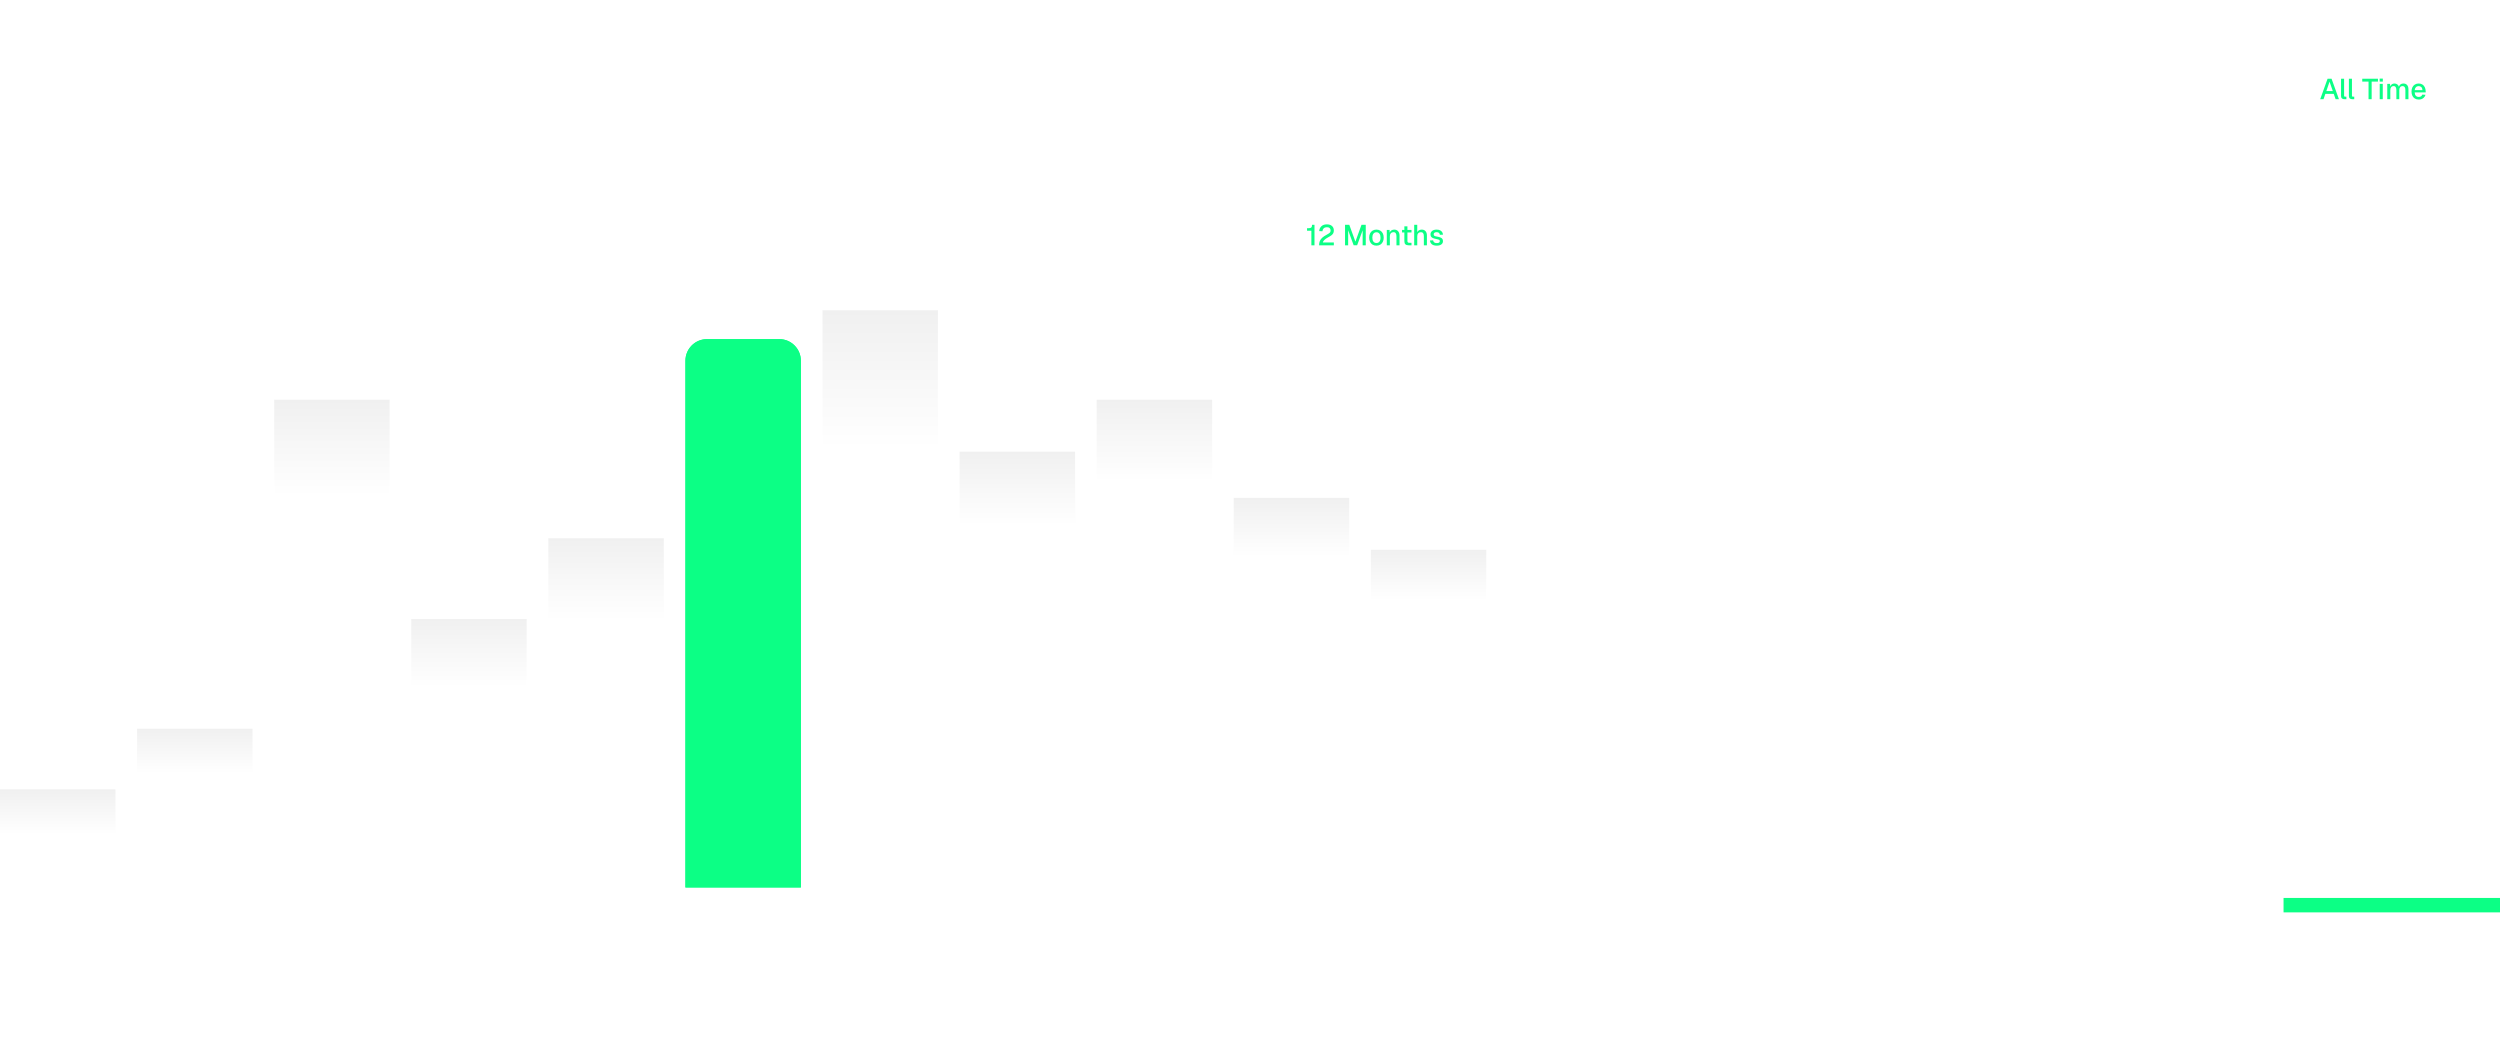 <svg width="693" height="295" viewBox="0 0 693 295" fill="none" xmlns="http://www.w3.org/2000/svg">
<rect x="352" y="52" width="59" height="26" rx="4" fill="white" fill-opacity="0.06"/>
<rect x="352.5" y="52.5" width="58" height="25" rx="3.5" stroke="white" stroke-opacity="0.1"/>
<path d="M363.512 68V63.952H362.312V63.256H362.8C363.125 63.256 363.355 63.189 363.488 63.056C363.627 62.923 363.696 62.677 363.696 62.32H364.376V68H363.512ZM365.644 68C365.644 67.573 365.708 67.192 365.836 66.856C365.964 66.52 366.183 66.208 366.492 65.92C366.801 65.632 367.228 65.344 367.772 65.056C368.033 64.923 368.241 64.8 368.396 64.688C368.556 64.576 368.671 64.459 368.74 64.336C368.809 64.208 368.844 64.056 368.844 63.88C368.844 63.613 368.759 63.397 368.588 63.232C368.417 63.067 368.161 62.984 367.82 62.984C367.457 62.984 367.169 63.083 366.956 63.28C366.748 63.472 366.617 63.749 366.564 64.112L365.668 64.056C365.732 63.48 365.948 63.027 366.316 62.696C366.684 62.36 367.185 62.192 367.82 62.192C368.428 62.192 368.9 62.347 369.236 62.656C369.572 62.965 369.74 63.368 369.74 63.864C369.74 64.152 369.692 64.4 369.596 64.608C369.5 64.816 369.34 65.011 369.116 65.192C368.892 65.368 368.588 65.557 368.204 65.76C367.713 66.021 367.343 66.28 367.092 66.536C366.841 66.792 366.708 67.016 366.692 67.208H369.74V68H365.644ZM372.844 68V62.32H374.028L375.716 66.984L377.404 62.32H378.588V68H377.724V63.84L376.196 67.992H375.236L373.708 63.84V68H372.844ZM381.547 68.096C381.142 68.096 380.787 68.005 380.483 67.824C380.179 67.637 379.945 67.379 379.779 67.048C379.614 66.717 379.531 66.325 379.531 65.872C379.531 65.419 379.614 65.027 379.779 64.696C379.945 64.365 380.179 64.109 380.483 63.928C380.787 63.741 381.142 63.648 381.547 63.648C381.953 63.648 382.307 63.741 382.611 63.928C382.915 64.109 383.15 64.365 383.315 64.696C383.481 65.027 383.563 65.419 383.563 65.872C383.563 66.325 383.481 66.717 383.315 67.048C383.15 67.379 382.915 67.637 382.611 67.824C382.307 68.005 381.953 68.096 381.547 68.096ZM381.547 67.36C381.91 67.36 382.19 67.229 382.387 66.968C382.585 66.707 382.683 66.341 382.683 65.872C382.683 65.408 382.585 65.045 382.387 64.784C382.19 64.517 381.91 64.384 381.547 64.384C381.19 64.384 380.91 64.517 380.707 64.784C380.51 65.045 380.411 65.408 380.411 65.872C380.411 66.341 380.51 66.707 380.707 66.968C380.91 67.229 381.19 67.36 381.547 67.36ZM384.42 68V63.744H385.196L385.212 64.488C385.324 64.195 385.495 63.981 385.724 63.848C385.954 63.715 386.215 63.648 386.508 63.648C386.823 63.648 387.087 63.72 387.3 63.864C387.514 64.003 387.674 64.195 387.78 64.44C387.892 64.68 387.948 64.955 387.948 65.264V68H387.1V65.52C387.1 65.147 387.036 64.861 386.908 64.664C386.786 64.461 386.575 64.36 386.276 64.36C385.972 64.36 385.727 64.461 385.54 64.664C385.359 64.861 385.268 65.147 385.268 65.52V68H384.42ZM390.474 68C390.069 68 389.77 67.909 389.578 67.728C389.386 67.541 389.29 67.248 389.29 66.848V64.44H388.642V63.744H389.29V62.744H390.138V63.744H391.266V64.44H390.138V66.784C390.138 66.981 390.181 67.117 390.266 67.192C390.352 67.267 390.482 67.304 390.658 67.304H391.266V68H390.474ZM392.014 68V62.32H392.862V64.36C392.974 64.115 393.139 63.936 393.358 63.824C393.582 63.707 393.833 63.648 394.11 63.648C394.574 63.648 394.929 63.8 395.174 64.104C395.419 64.403 395.542 64.789 395.542 65.264V68H394.694V65.488C394.694 64.736 394.425 64.36 393.886 64.36C393.571 64.36 393.321 64.459 393.134 64.656C392.953 64.848 392.862 65.131 392.862 65.504V68H392.014ZM398.287 68.096C397.668 68.096 397.204 67.963 396.895 67.696C396.586 67.424 396.415 67.077 396.383 66.656L397.255 66.616C397.292 66.851 397.388 67.037 397.543 67.176C397.698 67.315 397.946 67.384 398.287 67.384C398.554 67.384 398.756 67.341 398.895 67.256C399.039 67.171 399.111 67.035 399.111 66.848C399.111 66.741 399.087 66.653 399.039 66.584C398.991 66.515 398.898 66.456 398.759 66.408C398.62 66.355 398.415 66.304 398.143 66.256C397.727 66.176 397.402 66.083 397.167 65.976C396.938 65.864 396.775 65.728 396.679 65.568C396.583 65.403 396.535 65.203 396.535 64.968C396.535 64.584 396.682 64.269 396.975 64.024C397.268 63.773 397.692 63.648 398.247 63.648C398.636 63.648 398.956 63.715 399.207 63.848C399.458 63.976 399.647 64.147 399.775 64.36C399.903 64.573 399.98 64.803 400.007 65.048L399.135 65.096C399.119 64.893 399.042 64.72 398.903 64.576C398.77 64.432 398.546 64.36 398.231 64.36C397.954 64.36 397.748 64.413 397.615 64.52C397.482 64.627 397.415 64.765 397.415 64.936C397.415 65.123 397.476 65.264 397.599 65.36C397.727 65.451 397.964 65.523 398.311 65.576C398.743 65.645 399.079 65.736 399.319 65.848C399.564 65.955 399.738 66.091 399.839 66.256C399.94 66.416 399.991 66.611 399.991 66.84C399.991 67.24 399.834 67.549 399.519 67.768C399.204 67.987 398.794 68.096 398.287 68.096Z" fill="#0CFF85"/>
<mask id="path-4-inside-1_1_36995" fill="white">
<path d="M0 4C0 1.791 1.791 0 4 0H355C357.209 0 359 1.791 359 4V29C359 31.209 357.209 33 355 33H4C1.791 33 0 31.209 0 29V4Z"/>
</mask>
<path d="M-1 4C-1 1.239 1.239 -1 4 -1H354C356.761 -1 359 1.239 359 4C359 2.343 357.209 1 355 1H4C2.343 1 1 2.343 1 4H-1ZM359 33H0H359ZM4 33C1.239 33 -1 30.761 -1 28V4C-1 1.239 1.239 -1 4 -1V1C2.343 1 1 2.343 1 4V29C1 31.209 2.343 33 4 33ZM359 0V33V0Z" fill="white" fill-opacity="0.1" mask="url(#path-4-inside-1_1_36995)"/>
<line x1="10" y1="15.5" x2="70" y2="15.5" stroke="white" stroke-opacity="0.1" stroke-width="2"/>
<path d="M94.104 21.192C93.424 21.192 92.832 21.068 92.328 20.82C91.832 20.572 91.44 20.228 91.152 19.788C90.864 19.348 90.696 18.836 90.648 18.252L91.98 18.168C92.06 18.76 92.276 19.216 92.628 19.536C92.988 19.856 93.488 20.016 94.128 20.016C94.68 20.016 95.108 19.912 95.412 19.704C95.716 19.496 95.868 19.192 95.868 18.792C95.868 18.552 95.808 18.34 95.688 18.156C95.576 17.964 95.356 17.792 95.028 17.64C94.708 17.48 94.236 17.324 93.612 17.172C92.932 17.012 92.388 16.832 91.98 16.632C91.572 16.424 91.276 16.172 91.092 15.876C90.916 15.572 90.828 15.2 90.828 14.76C90.828 14.272 90.944 13.844 91.176 13.476C91.416 13.1 91.756 12.808 92.196 12.6C92.636 12.392 93.164 12.288 93.78 12.288C94.428 12.288 94.984 12.408 95.448 12.648C95.912 12.888 96.276 13.216 96.54 13.632C96.804 14.048 96.968 14.524 97.032 15.06L95.7 15.132C95.636 14.644 95.44 14.244 95.112 13.932C94.792 13.62 94.34 13.464 93.756 13.464C93.26 13.464 92.868 13.58 92.58 13.812C92.3 14.036 92.16 14.336 92.16 14.712C92.16 14.96 92.216 15.164 92.328 15.324C92.448 15.484 92.656 15.628 92.952 15.756C93.256 15.876 93.684 16 94.236 16.128C94.972 16.296 95.556 16.504 95.988 16.752C96.42 16.992 96.728 17.276 96.912 17.604C97.104 17.932 97.2 18.304 97.2 18.72C97.2 19.224 97.068 19.664 96.804 20.04C96.548 20.408 96.188 20.692 95.724 20.892C95.26 21.092 94.72 21.192 94.104 21.192ZM101.52 21.144C100.912 21.144 100.38 21.008 99.924 20.736C99.468 20.456 99.116 20.068 98.868 19.572C98.62 19.068 98.496 18.48 98.496 17.808C98.496 17.136 98.62 16.552 98.868 16.056C99.116 15.552 99.468 15.164 99.924 14.892C100.38 14.612 100.912 14.472 101.52 14.472C102.296 14.472 102.94 14.676 103.452 15.084C103.964 15.484 104.272 16.052 104.376 16.788L103.044 16.86C102.98 16.444 102.812 16.128 102.54 15.912C102.268 15.688 101.928 15.576 101.52 15.576C100.984 15.576 100.564 15.776 100.26 16.176C99.964 16.568 99.816 17.112 99.816 17.808C99.816 18.512 99.964 19.06 100.26 19.452C100.564 19.844 100.984 20.04 101.52 20.04C101.928 20.04 102.268 19.928 102.54 19.704C102.812 19.472 102.98 19.124 103.044 18.66L104.376 18.732C104.272 19.468 103.964 20.056 103.452 20.496C102.948 20.928 102.304 21.144 101.52 21.144ZM108.165 21.144C107.557 21.144 107.025 21.008 106.569 20.736C106.113 20.456 105.761 20.068 105.513 19.572C105.265 19.076 105.141 18.488 105.141 17.808C105.141 17.128 105.265 16.54 105.513 16.044C105.761 15.548 106.113 15.164 106.569 14.892C107.025 14.612 107.557 14.472 108.165 14.472C108.773 14.472 109.305 14.612 109.761 14.892C110.217 15.164 110.569 15.548 110.817 16.044C111.065 16.54 111.189 17.128 111.189 17.808C111.189 18.488 111.065 19.076 110.817 19.572C110.569 20.068 110.217 20.456 109.761 20.736C109.305 21.008 108.773 21.144 108.165 21.144ZM108.165 20.04C108.709 20.04 109.129 19.844 109.425 19.452C109.721 19.06 109.869 18.512 109.869 17.808C109.869 17.112 109.721 16.568 109.425 16.176C109.129 15.776 108.709 15.576 108.165 15.576C107.629 15.576 107.209 15.776 106.905 16.176C106.609 16.568 106.461 17.112 106.461 17.808C106.461 18.512 106.609 19.06 106.905 19.452C107.209 19.844 107.629 20.04 108.165 20.04ZM112.474 21V14.616H113.638L113.674 15.828C113.794 15.412 113.978 15.108 114.226 14.916C114.482 14.716 114.806 14.616 115.198 14.616H115.81V15.756H115.198C114.71 15.756 114.346 15.876 114.106 16.116C113.866 16.356 113.746 16.728 113.746 17.232V21H112.474ZM119.344 21.144C118.72 21.144 118.18 21.008 117.724 20.736C117.276 20.456 116.928 20.068 116.68 19.572C116.44 19.068 116.32 18.48 116.32 17.808C116.32 17.136 116.44 16.552 116.68 16.056C116.928 15.552 117.276 15.164 117.724 14.892C118.172 14.612 118.7 14.472 119.308 14.472C119.884 14.472 120.392 14.608 120.832 14.88C121.272 15.144 121.612 15.528 121.852 16.032C122.1 16.536 122.224 17.144 122.224 17.856V18.18H117.64C117.672 18.804 117.836 19.272 118.132 19.584C118.436 19.896 118.844 20.052 119.356 20.052C119.732 20.052 120.04 19.968 120.28 19.8C120.528 19.624 120.704 19.384 120.808 19.08L122.128 19.164C121.96 19.764 121.628 20.244 121.132 20.604C120.644 20.964 120.048 21.144 119.344 21.144ZM117.64 17.22H120.88C120.84 16.652 120.676 16.232 120.388 15.96C120.1 15.688 119.74 15.552 119.308 15.552C118.852 15.552 118.476 15.696 118.18 15.984C117.892 16.264 117.712 16.676 117.64 17.22ZM126.68 21V12.48H129.74C130.764 12.48 131.536 12.664 132.056 13.032C132.576 13.4 132.836 13.984 132.836 14.784C132.836 15.272 132.696 15.68 132.416 16.008C132.136 16.328 131.748 16.524 131.252 16.596C131.868 16.668 132.344 16.888 132.68 17.256C133.024 17.624 133.196 18.092 133.196 18.66C133.196 19.436 132.936 20.02 132.416 20.412C131.896 20.804 131.156 21 130.196 21H126.68ZM127.976 16.116H129.716C130.284 16.116 130.724 16.008 131.036 15.792C131.348 15.576 131.504 15.272 131.504 14.88C131.504 14.056 130.908 13.644 129.716 13.644H127.976V16.116ZM127.976 19.836H130.16C130.696 19.836 131.112 19.728 131.408 19.512C131.712 19.288 131.864 18.964 131.864 18.54C131.864 18.124 131.712 17.8 131.408 17.568C131.112 17.336 130.696 17.22 130.16 17.22H127.976V19.836ZM134.693 21V14.616H135.857L135.893 15.828C136.013 15.412 136.197 15.108 136.445 14.916C136.701 14.716 137.025 14.616 137.417 14.616H138.029V15.756H137.417C136.929 15.756 136.565 15.876 136.325 16.116C136.085 16.356 135.965 16.728 135.965 17.232V21H134.693ZM141.563 21.144C140.939 21.144 140.399 21.008 139.943 20.736C139.495 20.456 139.147 20.068 138.899 19.572C138.659 19.068 138.539 18.48 138.539 17.808C138.539 17.136 138.659 16.552 138.899 16.056C139.147 15.552 139.495 15.164 139.943 14.892C140.391 14.612 140.919 14.472 141.527 14.472C142.103 14.472 142.611 14.608 143.051 14.88C143.491 15.144 143.831 15.528 144.071 16.032C144.319 16.536 144.443 17.144 144.443 17.856V18.18H139.859C139.891 18.804 140.055 19.272 140.351 19.584C140.655 19.896 141.063 20.052 141.575 20.052C141.951 20.052 142.259 19.968 142.499 19.8C142.747 19.624 142.923 19.384 143.027 19.08L144.347 19.164C144.179 19.764 143.847 20.244 143.351 20.604C142.863 20.964 142.267 21.144 141.563 21.144ZM139.859 17.22H143.099C143.059 16.652 142.895 16.232 142.607 15.96C142.319 15.688 141.959 15.552 141.527 15.552C141.071 15.552 140.695 15.696 140.399 15.984C140.111 16.264 139.931 16.676 139.859 17.22ZM147.649 21.144C146.985 21.144 146.453 20.992 146.053 20.688C145.661 20.384 145.465 19.956 145.465 19.404C145.465 18.86 145.629 18.432 145.957 18.12C146.293 17.808 146.809 17.584 147.505 17.448L149.701 17.028C149.701 16.044 149.241 15.552 148.321 15.552C147.913 15.552 147.593 15.644 147.361 15.828C147.129 16.012 146.969 16.276 146.881 16.62L145.573 16.536C145.693 15.896 145.989 15.392 146.461 15.024C146.941 14.656 147.561 14.472 148.321 14.472C149.185 14.472 149.841 14.704 150.289 15.168C150.745 15.624 150.973 16.268 150.973 17.1V19.584C150.973 19.736 150.997 19.844 151.045 19.908C151.101 19.964 151.189 19.992 151.309 19.992H151.537V21C151.425 21.024 151.269 21.036 151.069 21.036C150.709 21.036 150.421 20.96 150.205 20.808C149.989 20.656 149.857 20.392 149.809 20.016C149.649 20.352 149.373 20.624 148.981 20.832C148.589 21.04 148.145 21.144 147.649 21.144ZM147.853 20.136C148.429 20.136 148.881 19.972 149.209 19.644C149.537 19.316 149.701 18.9 149.701 18.396V17.988L147.829 18.348C147.445 18.42 147.173 18.536 147.013 18.696C146.861 18.848 146.785 19.044 146.785 19.284C146.785 19.556 146.877 19.768 147.061 19.92C147.253 20.064 147.517 20.136 147.853 20.136ZM152.552 21V12.48H153.824V17.772L156.692 14.616H158.3L155.804 17.304L158.396 21H156.932L154.952 18.096L153.824 19.296V21H152.552ZM161.453 21.144C160.909 21.144 160.437 21.008 160.037 20.736C159.637 20.464 159.329 20.08 159.113 19.584C158.897 19.08 158.789 18.488 158.789 17.808C158.789 17.128 158.897 16.54 159.113 16.044C159.329 15.54 159.637 15.152 160.037 14.88C160.437 14.608 160.909 14.472 161.453 14.472C161.893 14.472 162.285 14.564 162.629 14.748C162.973 14.932 163.233 15.188 163.409 15.516V12.48H164.681V21H163.493L163.457 20.04C163.281 20.392 163.013 20.664 162.653 20.856C162.301 21.048 161.901 21.144 161.453 21.144ZM161.789 20.04C162.309 20.04 162.709 19.844 162.989 19.452C163.269 19.06 163.409 18.512 163.409 17.808C163.409 17.096 163.269 16.548 162.989 16.164C162.709 15.772 162.309 15.576 161.789 15.576C161.277 15.576 160.869 15.776 160.565 16.176C160.261 16.568 160.109 17.112 160.109 17.808C160.109 18.488 160.261 19.032 160.565 19.44C160.869 19.84 161.277 20.04 161.789 20.04ZM168.997 21.144C168.389 21.144 167.857 21.008 167.401 20.736C166.945 20.456 166.593 20.068 166.345 19.572C166.097 19.076 165.973 18.488 165.973 17.808C165.973 17.128 166.097 16.54 166.345 16.044C166.593 15.548 166.945 15.164 167.401 14.892C167.857 14.612 168.389 14.472 168.997 14.472C169.605 14.472 170.137 14.612 170.593 14.892C171.049 15.164 171.401 15.548 171.649 16.044C171.897 16.54 172.021 17.128 172.021 17.808C172.021 18.488 171.897 19.076 171.649 19.572C171.401 20.068 171.049 20.456 170.593 20.736C170.137 21.008 169.605 21.144 168.997 21.144ZM168.997 20.04C169.541 20.04 169.961 19.844 170.257 19.452C170.553 19.06 170.701 18.512 170.701 17.808C170.701 17.112 170.553 16.568 170.257 16.176C169.961 15.776 169.541 15.576 168.997 15.576C168.461 15.576 168.041 15.776 167.737 16.176C167.441 16.568 167.293 17.112 167.293 17.808C167.293 18.512 167.441 19.06 167.737 19.452C168.041 19.844 168.461 20.04 168.997 20.04ZM174.415 21L172.471 14.616H173.803L175.171 19.608L176.575 14.616H177.775L179.179 19.608L180.559 14.616H181.891L179.947 21H178.519L177.175 16.44L175.831 21H174.415ZM182.775 21V14.616H183.939L183.963 15.732C184.131 15.292 184.387 14.972 184.731 14.772C185.075 14.572 185.467 14.472 185.907 14.472C186.379 14.472 186.775 14.58 187.095 14.796C187.415 15.004 187.655 15.292 187.815 15.66C187.983 16.02 188.067 16.432 188.067 16.896V21H186.795V17.28C186.795 16.72 186.699 16.292 186.507 15.996C186.323 15.692 186.007 15.54 185.559 15.54C185.103 15.54 184.735 15.692 184.455 15.996C184.183 16.292 184.047 16.72 184.047 17.28V21H182.775Z" fill="white"/>
<line x1="209" y1="15.5" x2="269" y2="15.5" stroke="white" stroke-opacity="0.1" stroke-width="2"/>
<line x1="289" y1="15.5" x2="349" y2="15.5" stroke="white" stroke-opacity="0.1" stroke-width="2"/>
<path d="M0 239.2C0 235.886 2.686 233.2 6 233.2H26C29.314 233.2 32 235.886 32 239.2V246H0V239.2Z" fill="white" fill-opacity="0.06"/>
<path d="M0 218.8H32V231.6H0V218.8Z" fill="url(#paint0_linear_1_36995)" fill-opacity="0.06"/>
<path d="M38 202H70V214.8H38V202Z" fill="url(#paint1_linear_1_36995)" fill-opacity="0.06"/>
<path d="M76 110.8H108V138H76V110.8Z" fill="url(#paint2_linear_1_36995)" fill-opacity="0.06"/>
<path d="M266 125.2H298V146H266V125.2Z" fill="url(#paint3_linear_1_36995)" fill-opacity="0.06"/>
<path d="M342 138H374V154.8H342V138Z" fill="url(#paint4_linear_1_36995)" fill-opacity="0.06"/>
<path d="M380 152.4H412V166.8H380V152.4Z" fill="url(#paint5_linear_1_36995)" fill-opacity="0.06"/>
<path d="M304 110.8H336V134H304V110.8Z" fill="url(#paint6_linear_1_36995)" fill-opacity="0.06"/>
<path d="M114 171.6H146V190.8H114V171.6Z" fill="url(#paint7_linear_1_36995)" fill-opacity="0.06"/>
<path d="M152 149.2H184V172.4H152V149.2Z" fill="url(#paint8_linear_1_36995)" fill-opacity="0.06"/>
<path d="M228 86H260V125.2H228V86Z" fill="url(#paint9_linear_1_36995)" fill-opacity="0.06"/>
<path d="M152 180C152 176.686 154.686 174 158 174H178C181.314 174 184 176.686 184 180V246H152V180Z" fill="white" fill-opacity="0.16"/>
<path d="M266 153.6C266 150.286 268.686 147.6 272 147.6H292C295.314 147.6 298 150.286 298 153.6V246H266V153.6Z" fill="white" fill-opacity="0.16"/>
<path d="M304 141.6C304 138.286 306.686 135.6 310 135.6H330C333.314 135.6 336 138.286 336 141.6V246H304V141.6Z" fill="white" fill-opacity="0.12"/>
<path d="M342 163.2C342 159.886 344.686 157.2 348 157.2H368C371.314 157.2 374 159.886 374 163.2V246H342V163.2Z" fill="white" fill-opacity="0.08"/>
<path d="M380 174.4C380 171.086 382.686 168.4 386 168.4H406C409.314 168.4 412 171.086 412 174.4V246H380V174.4Z" fill="white" fill-opacity="0.06"/>
<path d="M38 222.4C38 219.086 40.686 216.4 44 216.4H64C67.314 216.4 70 219.086 70 222.4V246H38V222.4Z" fill="white" fill-opacity="0.08"/>
<path d="M114 198.4C114 195.086 116.686 192.4 120 192.4H140C143.314 192.4 146 195.086 146 198.4V246H114V198.4Z" fill="white" fill-opacity="0.2"/>
<path d="M76 145.6C76 142.286 78.686 139.6 82 139.6H102C105.314 139.6 108 142.286 108 145.6V246H76V145.6Z" fill="white" fill-opacity="0.12"/>
<path d="M228 132.8C228 129.486 230.686 126.8 234 126.8H254C257.314 126.8 260 129.486 260 132.8V246H228V132.8Z" fill="white" fill-opacity="0.2"/>
<g filter="url(#filter0_f_1_36995)">
<path d="M190 100C190 96.686 192.686 94 196 94H216C219.314 94 222 96.686 222 100V246H190V100Z" fill="#0CFF85"/>
</g>
<path d="M190 100C190 96.686 192.686 94 196 94H216C219.314 94 222 96.686 222 100V246H190V100Z" fill="#0CFF85"/>
<rect x="472" width="221" height="75" rx="16" fill="white" fill-opacity="0.04"/>
<rect x="472.5" y="0.5" width="220" height="74" rx="15.5" stroke="white" stroke-opacity="0.1"/>
<path d="M493.032 29V20.48H494.808L497.34 27.476L499.872 20.48H501.648V29H500.352V22.76L498.06 28.988H496.62L494.328 22.76V29H493.032ZM503.819 30.8V29.756H504.599C504.815 29.756 504.975 29.724 505.079 29.66C505.183 29.596 505.263 29.488 505.319 29.336L505.523 28.808H505.127L502.823 22.616H504.167L505.919 27.632L507.587 22.616H508.943L506.399 29.744C506.271 30.112 506.079 30.38 505.823 30.548C505.575 30.716 505.227 30.8 504.779 30.8H503.819ZM514.869 29V21.668H512.253V20.48H518.781V21.668H516.165V29H514.869ZM519.255 29V22.616H520.419L520.455 23.828C520.575 23.412 520.759 23.108 521.007 22.916C521.263 22.716 521.587 22.616 521.979 22.616H522.591V23.756H521.979C521.491 23.756 521.127 23.876 520.887 24.116C520.647 24.356 520.527 24.728 520.527 25.232V29H519.255ZM525.867 29.144C525.219 29.144 524.707 28.932 524.331 28.508C523.955 28.084 523.767 27.488 523.767 26.72V22.616H525.039V26.396C525.039 26.972 525.139 27.396 525.339 27.668C525.539 27.94 525.843 28.076 526.251 28.076C526.715 28.076 527.075 27.928 527.331 27.632C527.595 27.328 527.727 26.904 527.727 26.36V22.616H528.999V29H527.811L527.799 27.956C527.455 28.748 526.811 29.144 525.867 29.144ZM533.141 29.144C532.213 29.144 531.517 28.944 531.053 28.544C530.589 28.136 530.333 27.616 530.285 26.984L531.593 26.924C531.649 27.276 531.793 27.556 532.025 27.764C532.257 27.972 532.629 28.076 533.141 28.076C533.541 28.076 533.845 28.012 534.053 27.884C534.269 27.756 534.377 27.552 534.377 27.272C534.377 27.112 534.341 26.98 534.269 26.876C534.197 26.772 534.057 26.684 533.849 26.612C533.641 26.532 533.333 26.456 532.925 26.384C532.301 26.264 531.813 26.124 531.461 25.964C531.117 25.796 530.873 25.592 530.729 25.352C530.585 25.104 530.513 24.804 530.513 24.452C530.513 23.876 530.733 23.404 531.173 23.036C531.613 22.66 532.249 22.472 533.081 22.472C533.665 22.472 534.145 22.572 534.521 22.772C534.897 22.964 535.181 23.22 535.373 23.54C535.565 23.86 535.681 24.204 535.721 24.572L534.413 24.644C534.389 24.34 534.273 24.08 534.065 23.864C533.865 23.648 533.529 23.54 533.057 23.54C532.641 23.54 532.333 23.62 532.133 23.78C531.933 23.94 531.833 24.148 531.833 24.404C531.833 24.684 531.925 24.896 532.109 25.04C532.301 25.176 532.657 25.284 533.177 25.364C533.825 25.468 534.329 25.604 534.689 25.772C535.057 25.932 535.317 26.136 535.469 26.384C535.621 26.624 535.697 26.916 535.697 27.26C535.697 27.86 535.461 28.324 534.989 28.652C534.517 28.98 533.901 29.144 533.141 29.144ZM539.223 29C538.615 29 538.167 28.864 537.879 28.592C537.591 28.312 537.447 27.872 537.447 27.272V23.66H536.475V22.616H537.447V21.116H538.719V22.616H540.411V23.66H538.719V27.176C538.719 27.472 538.783 27.676 538.911 27.788C539.039 27.9 539.235 27.956 539.499 27.956H540.411V29H539.223ZM543.981 29.144C543.053 29.144 542.357 28.944 541.893 28.544C541.429 28.136 541.173 27.616 541.125 26.984L542.433 26.924C542.489 27.276 542.633 27.556 542.865 27.764C543.097 27.972 543.469 28.076 543.981 28.076C544.381 28.076 544.685 28.012 544.893 27.884C545.109 27.756 545.217 27.552 545.217 27.272C545.217 27.112 545.181 26.98 545.109 26.876C545.037 26.772 544.897 26.684 544.689 26.612C544.481 26.532 544.173 26.456 543.765 26.384C543.141 26.264 542.653 26.124 542.301 25.964C541.957 25.796 541.713 25.592 541.569 25.352C541.425 25.104 541.353 24.804 541.353 24.452C541.353 23.876 541.573 23.404 542.013 23.036C542.453 22.66 543.089 22.472 543.921 22.472C544.505 22.472 544.985 22.572 545.361 22.772C545.737 22.964 546.021 23.22 546.213 23.54C546.405 23.86 546.521 24.204 546.561 24.572L545.253 24.644C545.229 24.34 545.113 24.08 544.905 23.864C544.705 23.648 544.369 23.54 543.897 23.54C543.481 23.54 543.173 23.62 542.973 23.78C542.773 23.94 542.673 24.148 542.673 24.404C542.673 24.684 542.765 24.896 542.949 25.04C543.141 25.176 543.497 25.284 544.017 25.364C544.665 25.468 545.169 25.604 545.529 25.772C545.897 25.932 546.157 26.136 546.309 26.384C546.461 26.624 546.537 26.916 546.537 27.26C546.537 27.86 546.301 28.324 545.829 28.652C545.357 28.98 544.741 29.144 543.981 29.144ZM550.477 29.144C549.869 29.144 549.337 29.008 548.881 28.736C548.425 28.456 548.073 28.068 547.825 27.572C547.577 27.068 547.453 26.48 547.453 25.808C547.453 25.136 547.577 24.552 547.825 24.056C548.073 23.552 548.425 23.164 548.881 22.892C549.337 22.612 549.869 22.472 550.477 22.472C551.253 22.472 551.897 22.676 552.409 23.084C552.921 23.484 553.229 24.052 553.333 24.788L552.001 24.86C551.937 24.444 551.769 24.128 551.497 23.912C551.225 23.688 550.885 23.576 550.477 23.576C549.941 23.576 549.521 23.776 549.217 24.176C548.921 24.568 548.773 25.112 548.773 25.808C548.773 26.512 548.921 27.06 549.217 27.452C549.521 27.844 549.941 28.04 550.477 28.04C550.885 28.04 551.225 27.928 551.497 27.704C551.769 27.472 551.937 27.124 552.001 26.66L553.333 26.732C553.229 27.468 552.921 28.056 552.409 28.496C551.905 28.928 551.261 29.144 550.477 29.144ZM557.122 29.144C556.514 29.144 555.982 29.008 555.526 28.736C555.07 28.456 554.718 28.068 554.47 27.572C554.222 27.076 554.098 26.488 554.098 25.808C554.098 25.128 554.222 24.54 554.47 24.044C554.718 23.548 555.07 23.164 555.526 22.892C555.982 22.612 556.514 22.472 557.122 22.472C557.73 22.472 558.262 22.612 558.718 22.892C559.174 23.164 559.526 23.548 559.774 24.044C560.022 24.54 560.146 25.128 560.146 25.808C560.146 26.488 560.022 27.076 559.774 27.572C559.526 28.068 559.174 28.456 558.718 28.736C558.262 29.008 557.73 29.144 557.122 29.144ZM557.122 28.04C557.666 28.04 558.086 27.844 558.382 27.452C558.678 27.06 558.826 26.512 558.826 25.808C558.826 25.112 558.678 24.568 558.382 24.176C558.086 23.776 557.666 23.576 557.122 23.576C556.586 23.576 556.166 23.776 555.862 24.176C555.566 24.568 555.418 25.112 555.418 25.808C555.418 26.512 555.566 27.06 555.862 27.452C556.166 27.844 556.586 28.04 557.122 28.04ZM561.431 29V22.616H562.595L562.631 23.828C562.751 23.412 562.935 23.108 563.183 22.916C563.439 22.716 563.763 22.616 564.155 22.616H564.767V23.756H564.155C563.667 23.756 563.303 23.876 563.063 24.116C562.823 24.356 562.703 24.728 562.703 25.232V29H561.431ZM568.301 29.144C567.677 29.144 567.137 29.008 566.681 28.736C566.233 28.456 565.885 28.068 565.637 27.572C565.397 27.068 565.277 26.48 565.277 25.808C565.277 25.136 565.397 24.552 565.637 24.056C565.885 23.552 566.233 23.164 566.681 22.892C567.129 22.612 567.657 22.472 568.265 22.472C568.841 22.472 569.349 22.608 569.789 22.88C570.229 23.144 570.569 23.528 570.809 24.032C571.057 24.536 571.181 25.144 571.181 25.856V26.18H566.597C566.629 26.804 566.793 27.272 567.089 27.584C567.393 27.896 567.801 28.052 568.313 28.052C568.689 28.052 568.997 27.968 569.237 27.8C569.485 27.624 569.661 27.384 569.765 27.08L571.085 27.164C570.917 27.764 570.585 28.244 570.089 28.604C569.601 28.964 569.005 29.144 568.301 29.144ZM566.597 25.22H569.837C569.797 24.652 569.633 24.232 569.345 23.96C569.057 23.688 568.697 23.552 568.265 23.552C567.809 23.552 567.433 23.696 567.137 23.984C566.849 24.264 566.669 24.676 566.597 25.22Z" fill="white"/>
<path d="M643.16 27.5L645.208 21.82H646.304L648.352 27.5H647.432L646.912 26.02H644.592L644.08 27.5H643.16ZM644.864 25.236H646.648L645.752 22.644L644.864 25.236ZM649.864 27.5C649.581 27.5 649.355 27.428 649.184 27.284C649.019 27.14 648.936 26.911 648.936 26.596V21.82H649.784V26.516C649.784 26.708 649.883 26.804 650.08 26.804H650.416V27.5H649.864ZM652.044 27.5C651.761 27.5 651.534 27.428 651.364 27.284C651.198 27.14 651.116 26.911 651.116 26.596V21.82H651.964V26.516C651.964 26.708 652.062 26.804 652.26 26.804H652.596V27.5H652.044ZM656.559 27.5V22.612H654.815V21.82H659.167V22.612H657.423V27.5H656.559ZM659.655 27.5V23.244H660.503V27.5H659.655ZM659.639 22.628V21.78H660.519V22.628H659.639ZM661.748 27.5V23.244H662.524L662.54 23.972C662.647 23.716 662.804 23.516 663.012 23.372C663.22 23.223 663.458 23.148 663.724 23.148C664.039 23.148 664.303 23.225 664.516 23.38C664.735 23.535 664.89 23.751 664.98 24.028C665.076 23.745 665.228 23.529 665.436 23.38C665.65 23.225 665.908 23.148 666.212 23.148C666.66 23.148 667.007 23.289 667.252 23.572C667.498 23.849 667.62 24.247 667.62 24.764V27.5H666.772V24.972C666.772 24.231 666.503 23.86 665.964 23.86C665.698 23.86 665.484 23.961 665.324 24.164C665.164 24.367 665.084 24.647 665.084 25.004V27.5H664.276V25.004C664.276 24.647 664.215 24.367 664.092 24.164C663.975 23.961 663.772 23.86 663.484 23.86C663.212 23.86 662.996 23.961 662.836 24.164C662.676 24.367 662.596 24.647 662.596 25.004V27.5H661.748ZM670.485 27.596C670.069 27.596 669.709 27.505 669.405 27.324C669.106 27.137 668.874 26.879 668.709 26.548C668.549 26.212 668.469 25.82 668.469 25.372C668.469 24.924 668.549 24.535 668.709 24.204C668.874 23.868 669.106 23.609 669.405 23.428C669.703 23.241 670.055 23.148 670.461 23.148C670.845 23.148 671.183 23.239 671.477 23.42C671.77 23.596 671.997 23.852 672.157 24.188C672.322 24.524 672.405 24.929 672.405 25.404V25.62H669.349C669.37 26.036 669.479 26.348 669.677 26.556C669.879 26.764 670.151 26.868 670.493 26.868C670.743 26.868 670.949 26.812 671.109 26.7C671.274 26.583 671.391 26.423 671.461 26.22L672.341 26.276C672.229 26.676 672.007 26.996 671.677 27.236C671.351 27.476 670.954 27.596 670.485 27.596ZM669.349 24.98H671.509C671.482 24.601 671.373 24.321 671.181 24.14C670.989 23.959 670.749 23.868 670.461 23.868C670.157 23.868 669.906 23.964 669.709 24.156C669.517 24.343 669.397 24.617 669.349 24.98Z" fill="#0CFF85"/>
<line x1="492" y1="44" x2="673" y2="44" stroke="white" stroke-opacity="0.4" stroke-width="2"/>
<line x1="492" y1="54" x2="568" y2="54" stroke="white" stroke-opacity="0.4" stroke-width="2"/>
<rect x="472" y="91" width="221" height="75" rx="16" fill="white" fill-opacity="0.04"/>
<rect x="472.5" y="91.5" width="220" height="74" rx="15.5" stroke="white" stroke-opacity="0.1"/>
<path d="M493.032 120V111.48H494.808L497.34 118.476L499.872 111.48H501.648V120H500.352V113.76L498.06 119.988H496.62L494.328 113.76V120H493.032ZM506.087 120.144C505.479 120.144 504.947 120.008 504.491 119.736C504.035 119.456 503.683 119.068 503.435 118.572C503.187 118.076 503.063 117.488 503.063 116.808C503.063 116.128 503.187 115.54 503.435 115.044C503.683 114.548 504.035 114.164 504.491 113.892C504.947 113.612 505.479 113.472 506.087 113.472C506.695 113.472 507.227 113.612 507.683 113.892C508.139 114.164 508.491 114.548 508.739 115.044C508.987 115.54 509.111 116.128 509.111 116.808C509.111 117.488 508.987 118.076 508.739 118.572C508.491 119.068 508.139 119.456 507.683 119.736C507.227 120.008 506.695 120.144 506.087 120.144ZM506.087 119.04C506.631 119.04 507.051 118.844 507.347 118.452C507.643 118.06 507.791 117.512 507.791 116.808C507.791 116.112 507.643 115.568 507.347 115.176C507.051 114.776 506.631 114.576 506.087 114.576C505.551 114.576 505.131 114.776 504.827 115.176C504.531 115.568 504.383 116.112 504.383 116.808C504.383 117.512 504.531 118.06 504.827 118.452C505.131 118.844 505.551 119.04 506.087 119.04ZM510.396 120V113.616H511.56L511.584 114.732C511.752 114.292 512.008 113.972 512.352 113.772C512.696 113.572 513.088 113.472 513.528 113.472C514 113.472 514.396 113.58 514.716 113.796C515.036 114.004 515.276 114.292 515.436 114.66C515.604 115.02 515.688 115.432 515.688 115.896V120H514.416V116.28C514.416 115.72 514.32 115.292 514.128 114.996C513.944 114.692 513.628 114.54 513.18 114.54C512.724 114.54 512.356 114.692 512.076 114.996C511.804 115.292 511.668 115.72 511.668 116.28V120H510.396ZM519.477 120C518.869 120 518.421 119.864 518.133 119.592C517.845 119.312 517.701 118.872 517.701 118.272V114.66H516.729V113.616H517.701V112.116H518.973V113.616H520.665V114.66H518.973V118.176C518.973 118.472 519.037 118.676 519.165 118.788C519.293 118.9 519.489 118.956 519.753 118.956H520.665V120H519.477ZM521.787 120V111.48H523.059V114.54C523.227 114.172 523.475 113.904 523.803 113.736C524.139 113.56 524.515 113.472 524.931 113.472C525.627 113.472 526.159 113.7 526.527 114.156C526.895 114.604 527.079 115.184 527.079 115.896V120H525.807V116.232C525.807 115.104 525.403 114.54 524.595 114.54C524.123 114.54 523.747 114.688 523.467 114.984C523.195 115.272 523.059 115.696 523.059 116.256V120H521.787ZM530.116 120C529.692 120 529.352 119.892 529.096 119.676C528.848 119.46 528.724 119.116 528.724 118.644V111.48H529.996V118.524C529.996 118.812 530.144 118.956 530.44 118.956H530.944V120H530.116ZM532.143 121.8V120.756H532.923C533.139 120.756 533.299 120.724 533.403 120.66C533.507 120.596 533.587 120.488 533.643 120.336L533.847 119.808H533.451L531.147 113.616H532.491L534.243 118.632L535.911 113.616H537.267L534.723 120.744C534.595 121.112 534.403 121.38 534.147 121.548C533.899 121.716 533.551 121.8 533.103 121.8H532.143ZM543.194 120V112.668H540.578V111.48H547.106V112.668H544.49V120H543.194ZM547.58 120V113.616H548.744L548.78 114.828C548.9 114.412 549.084 114.108 549.332 113.916C549.588 113.716 549.912 113.616 550.304 113.616H550.916V114.756H550.304C549.816 114.756 549.452 114.876 549.212 115.116C548.972 115.356 548.852 115.728 548.852 116.232V120H547.58ZM554.191 120.144C553.543 120.144 553.031 119.932 552.655 119.508C552.279 119.084 552.091 118.488 552.091 117.72V113.616H553.363V117.396C553.363 117.972 553.463 118.396 553.663 118.668C553.863 118.94 554.167 119.076 554.575 119.076C555.039 119.076 555.399 118.928 555.655 118.632C555.919 118.328 556.051 117.904 556.051 117.36V113.616H557.323V120H556.135L556.123 118.956C555.779 119.748 555.135 120.144 554.191 120.144ZM561.465 120.144C560.537 120.144 559.841 119.944 559.377 119.544C558.913 119.136 558.657 118.616 558.609 117.984L559.917 117.924C559.973 118.276 560.117 118.556 560.349 118.764C560.581 118.972 560.953 119.076 561.465 119.076C561.865 119.076 562.169 119.012 562.377 118.884C562.593 118.756 562.701 118.552 562.701 118.272C562.701 118.112 562.665 117.98 562.593 117.876C562.521 117.772 562.381 117.684 562.173 117.612C561.965 117.532 561.657 117.456 561.249 117.384C560.625 117.264 560.137 117.124 559.785 116.964C559.441 116.796 559.197 116.592 559.053 116.352C558.909 116.104 558.837 115.804 558.837 115.452C558.837 114.876 559.057 114.404 559.497 114.036C559.937 113.66 560.573 113.472 561.405 113.472C561.989 113.472 562.469 113.572 562.845 113.772C563.221 113.964 563.505 114.22 563.697 114.54C563.889 114.86 564.005 115.204 564.045 115.572L562.737 115.644C562.713 115.34 562.597 115.08 562.389 114.864C562.189 114.648 561.853 114.54 561.381 114.54C560.965 114.54 560.657 114.62 560.457 114.78C560.257 114.94 560.157 115.148 560.157 115.404C560.157 115.684 560.249 115.896 560.433 116.04C560.625 116.176 560.981 116.284 561.501 116.364C562.149 116.468 562.653 116.604 563.013 116.772C563.381 116.932 563.641 117.136 563.793 117.384C563.945 117.624 564.021 117.916 564.021 118.26C564.021 118.86 563.785 119.324 563.313 119.652C562.841 119.98 562.225 120.144 561.465 120.144ZM567.547 120C566.939 120 566.491 119.864 566.203 119.592C565.915 119.312 565.771 118.872 565.771 118.272V114.66H564.799V113.616H565.771V112.116H567.043V113.616H568.735V114.66H567.043V118.176C567.043 118.472 567.107 118.676 567.235 118.788C567.363 118.9 567.559 118.956 567.823 118.956H568.735V120H567.547ZM572.305 120.144C571.377 120.144 570.681 119.944 570.217 119.544C569.753 119.136 569.497 118.616 569.449 117.984L570.757 117.924C570.813 118.276 570.957 118.556 571.189 118.764C571.421 118.972 571.793 119.076 572.305 119.076C572.705 119.076 573.009 119.012 573.217 118.884C573.433 118.756 573.541 118.552 573.541 118.272C573.541 118.112 573.505 117.98 573.433 117.876C573.361 117.772 573.221 117.684 573.013 117.612C572.805 117.532 572.497 117.456 572.089 117.384C571.465 117.264 570.977 117.124 570.625 116.964C570.281 116.796 570.037 116.592 569.893 116.352C569.749 116.104 569.677 115.804 569.677 115.452C569.677 114.876 569.897 114.404 570.337 114.036C570.777 113.66 571.413 113.472 572.245 113.472C572.829 113.472 573.309 113.572 573.685 113.772C574.061 113.964 574.345 114.22 574.537 114.54C574.729 114.86 574.845 115.204 574.885 115.572L573.577 115.644C573.553 115.34 573.437 115.08 573.229 114.864C573.029 114.648 572.693 114.54 572.221 114.54C571.805 114.54 571.497 114.62 571.297 114.78C571.097 114.94 570.997 115.148 570.997 115.404C570.997 115.684 571.089 115.896 571.273 116.04C571.465 116.176 571.821 116.284 572.341 116.364C572.989 116.468 573.493 116.604 573.853 116.772C574.221 116.932 574.481 117.136 574.633 117.384C574.785 117.624 574.861 117.916 574.861 118.26C574.861 118.86 574.625 119.324 574.153 119.652C573.681 119.98 573.065 120.144 572.305 120.144ZM578.801 120.144C578.193 120.144 577.661 120.008 577.205 119.736C576.749 119.456 576.397 119.068 576.149 118.572C575.901 118.068 575.777 117.48 575.777 116.808C575.777 116.136 575.901 115.552 576.149 115.056C576.397 114.552 576.749 114.164 577.205 113.892C577.661 113.612 578.193 113.472 578.801 113.472C579.577 113.472 580.221 113.676 580.733 114.084C581.245 114.484 581.553 115.052 581.657 115.788L580.325 115.86C580.261 115.444 580.093 115.128 579.821 114.912C579.549 114.688 579.209 114.576 578.801 114.576C578.265 114.576 577.845 114.776 577.541 115.176C577.245 115.568 577.097 116.112 577.097 116.808C577.097 117.512 577.245 118.06 577.541 118.452C577.845 118.844 578.265 119.04 578.801 119.04C579.209 119.04 579.549 118.928 579.821 118.704C580.093 118.472 580.261 118.124 580.325 117.66L581.657 117.732C581.553 118.468 581.245 119.056 580.733 119.496C580.229 119.928 579.585 120.144 578.801 120.144ZM585.446 120.144C584.838 120.144 584.306 120.008 583.85 119.736C583.394 119.456 583.042 119.068 582.794 118.572C582.546 118.076 582.422 117.488 582.422 116.808C582.422 116.128 582.546 115.54 582.794 115.044C583.042 114.548 583.394 114.164 583.85 113.892C584.306 113.612 584.838 113.472 585.446 113.472C586.054 113.472 586.586 113.612 587.042 113.892C587.498 114.164 587.85 114.548 588.098 115.044C588.346 115.54 588.47 116.128 588.47 116.808C588.47 117.488 588.346 118.076 588.098 118.572C587.85 119.068 587.498 119.456 587.042 119.736C586.586 120.008 586.054 120.144 585.446 120.144ZM585.446 119.04C585.99 119.04 586.41 118.844 586.706 118.452C587.002 118.06 587.15 117.512 587.15 116.808C587.15 116.112 587.002 115.568 586.706 115.176C586.41 114.776 585.99 114.576 585.446 114.576C584.91 114.576 584.49 114.776 584.186 115.176C583.89 115.568 583.742 116.112 583.742 116.808C583.742 117.512 583.89 118.06 584.186 118.452C584.49 118.844 584.91 119.04 585.446 119.04ZM589.755 120V113.616H590.919L590.955 114.828C591.075 114.412 591.259 114.108 591.507 113.916C591.763 113.716 592.087 113.616 592.479 113.616H593.091V114.756H592.479C591.991 114.756 591.627 114.876 591.387 115.116C591.147 115.356 591.027 115.728 591.027 116.232V120H589.755ZM596.626 120.144C596.002 120.144 595.462 120.008 595.006 119.736C594.558 119.456 594.21 119.068 593.962 118.572C593.722 118.068 593.602 117.48 593.602 116.808C593.602 116.136 593.722 115.552 593.962 115.056C594.21 114.552 594.558 114.164 595.006 113.892C595.454 113.612 595.982 113.472 596.59 113.472C597.166 113.472 597.674 113.608 598.114 113.88C598.554 114.144 598.894 114.528 599.134 115.032C599.382 115.536 599.506 116.144 599.506 116.856V117.18H594.922C594.954 117.804 595.118 118.272 595.414 118.584C595.718 118.896 596.126 119.052 596.638 119.052C597.014 119.052 597.322 118.968 597.562 118.8C597.81 118.624 597.986 118.384 598.09 118.08L599.41 118.164C599.242 118.764 598.91 119.244 598.414 119.604C597.926 119.964 597.33 120.144 596.626 120.144ZM594.922 116.22H598.162C598.122 115.652 597.958 115.232 597.67 114.96C597.382 114.688 597.022 114.552 596.59 114.552C596.134 114.552 595.758 114.696 595.462 114.984C595.174 115.264 594.994 115.676 594.922 116.22Z" fill="white"/>
<line x1="492" y1="135" x2="673" y2="135" stroke="white" stroke-opacity="0.4" stroke-width="2"/>
<line x1="492" y1="145" x2="568" y2="145" stroke="white" stroke-opacity="0.4" stroke-width="2"/>
<line x1="633" y1="250.91" x2="693" y2="250.91" stroke="#0CFF85" stroke-width="4"/>
<defs>
<filter id="filter0_f_1_36995" x="141" y="45" width="130" height="250" filterUnits="userSpaceOnUse" color-interpolation-filters="sRGB">
<feFlood flood-opacity="0" result="BackgroundImageFix"/>
<feBlend mode="normal" in="SourceGraphic" in2="BackgroundImageFix" result="shape"/>
<feGaussianBlur stdDeviation="24.5" result="effect1_foregroundBlur_1_36995"/>
</filter>
<linearGradient id="paint0_linear_1_36995" x1="16" y1="218.8" x2="16" y2="231.6" gradientUnits="userSpaceOnUse">
<stop/>
<stop offset="1" stop-color="white"/>
</linearGradient>
<linearGradient id="paint1_linear_1_36995" x1="54" y1="202" x2="54" y2="214.8" gradientUnits="userSpaceOnUse">
<stop/>
<stop offset="1" stop-color="white"/>
</linearGradient>
<linearGradient id="paint2_linear_1_36995" x1="92" y1="110.8" x2="92" y2="138" gradientUnits="userSpaceOnUse">
<stop/>
<stop offset="1" stop-color="white"/>
</linearGradient>
<linearGradient id="paint3_linear_1_36995" x1="282" y1="125.2" x2="282" y2="146" gradientUnits="userSpaceOnUse">
<stop/>
<stop offset="1" stop-color="white"/>
</linearGradient>
<linearGradient id="paint4_linear_1_36995" x1="358" y1="138" x2="358" y2="154.8" gradientUnits="userSpaceOnUse">
<stop/>
<stop offset="1" stop-color="white"/>
</linearGradient>
<linearGradient id="paint5_linear_1_36995" x1="396" y1="152.4" x2="396" y2="166.8" gradientUnits="userSpaceOnUse">
<stop/>
<stop offset="1" stop-color="white"/>
</linearGradient>
<linearGradient id="paint6_linear_1_36995" x1="320" y1="110.8" x2="320" y2="134" gradientUnits="userSpaceOnUse">
<stop/>
<stop offset="1" stop-color="white"/>
</linearGradient>
<linearGradient id="paint7_linear_1_36995" x1="130" y1="171.6" x2="130" y2="190.8" gradientUnits="userSpaceOnUse">
<stop/>
<stop offset="1" stop-color="white"/>
</linearGradient>
<linearGradient id="paint8_linear_1_36995" x1="168" y1="149.2" x2="168" y2="172.4" gradientUnits="userSpaceOnUse">
<stop/>
<stop offset="1" stop-color="white"/>
</linearGradient>
<linearGradient id="paint9_linear_1_36995" x1="244" y1="86" x2="244" y2="125.2" gradientUnits="userSpaceOnUse">
<stop/>
<stop offset="1" stop-color="white"/>
</linearGradient>
</defs>
</svg>
